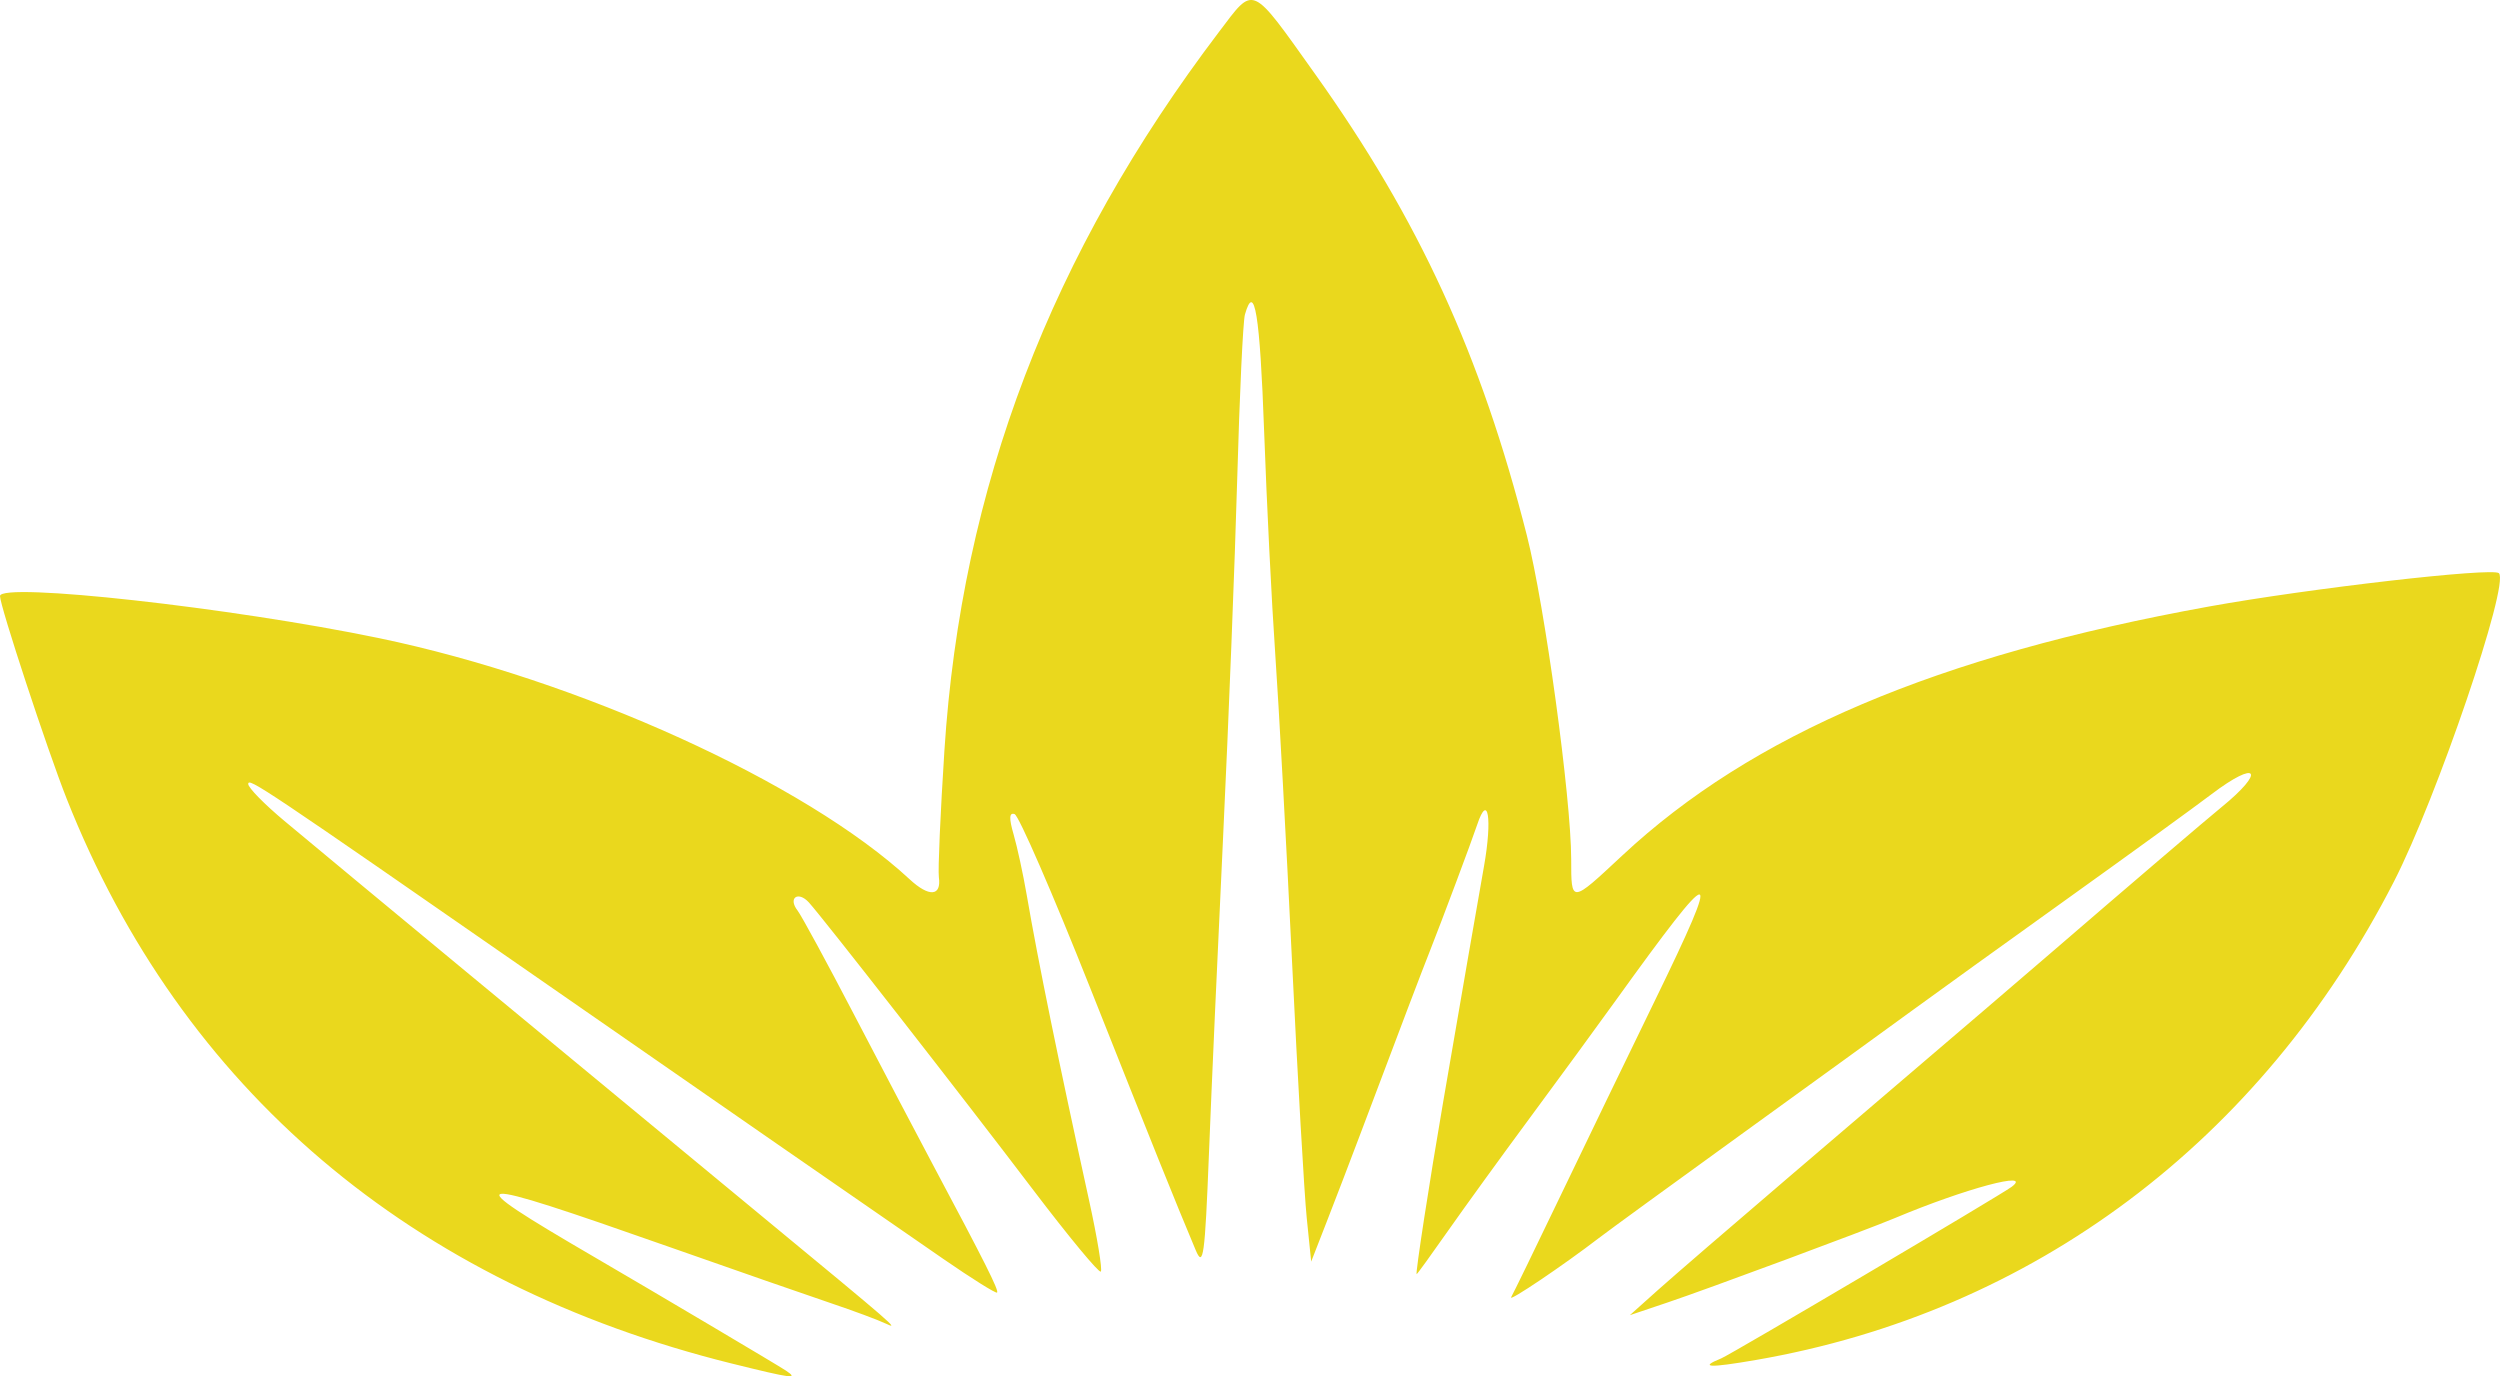 <?xml version="1.0" encoding="UTF-8" standalone="no"?>
<!-- Created with Inkscape (http://www.inkscape.org/) -->

<svg
   width="95.983mm"
   height="52.838mm"
   viewBox="0 0 95.983 52.838"
   version="1.1"
   id="svg5"
   xmlns="http://www.w3.org/2000/svg"
   xmlns:svg="http://www.w3.org/2000/svg">
  <defs
     id="defs2">
    <clipPath
       clipPathUnits="userSpaceOnUse"
       id="clipPath1171">
      <path
         style="fill:none;stroke:#000000;stroke-width:0.265px;stroke-linecap:butt;stroke-linejoin:miter;stroke-opacity:1"
         d="m 37.357,76.945 c 102.05,0 102.75,-0.274 102.75,-0.274 l -0.583,73.008 H 39.197 Z"
         id="path1173" />
    </clipPath>
  </defs>
  <g
     id="layer1"
     transform="translate(169.667,160.125)">
    <path
       style="fill:#ead81d;stroke-width:0.265"
       d="m -141.571,-107.774 c -12.312,-3.056 -21.124,-10.54 -25.537,-21.687 -0.743,-1.878 -2.559,-7.396 -2.559,-7.779 -3.7e-4,-0.545 8.913,0.444 14.552,1.615 7.652,1.589 16.371,5.551 20.371,9.258 0.748,0.693 1.226,0.659 1.123,-0.08 -0.038,-0.275 0.058,-2.465 0.213,-4.866 0.656,-10.109 4.081,-19.072 10.542,-27.587 1.372,-1.808 1.192,-1.887 3.692,1.62 3.989,5.595 6.365,10.774 8.128,17.711 0.69,2.714 1.699,10.083 1.702,12.422 0.002,1.718 -0.023,1.719 1.961,-0.132 4.985,-4.651 12.096,-7.67 22.514,-9.558 3.848,-0.697 10.915,-1.51 11.144,-1.281 0.413,0.413 -2.378,8.61 -4.027,11.831 -5.109,9.977 -13.866,16.542 -24.512,18.378 -1.792,0.309 -2.189,0.29 -1.318,-0.064 0.374,-0.152 10.743,-6.278 11.152,-6.588 0.832,-0.632 -1.779,0.066 -4.476,1.198 -1.114,0.467 -7.188,2.723 -8.731,3.242 l -1.455,0.49 1.058,-0.948 c 0.582,-0.521 2.89,-2.513 5.129,-4.425 7.774,-6.64 8.637,-7.378 10.084,-8.626 2.814,-2.427 5.873,-5.04 6.439,-5.501 1.728,-1.406 1.397,-1.848 -0.376,-0.503 -0.642,0.487 -3.132,2.293 -5.534,4.013 -2.401,1.72 -5.08,3.649 -5.953,4.287 -0.873,0.638 -3.79,2.751 -6.482,4.697 -2.692,1.945 -5.192,3.766 -5.556,4.046 -1.342,1.032 -3.495,2.484 -3.366,2.269 0.073,-0.122 0.927,-1.877 1.898,-3.901 0.971,-2.024 2.6,-5.392 3.62,-7.486 2.646,-5.433 2.402,-5.432 -1.512,0.008 -0.715,0.994 -2.196,3.018 -3.29,4.498 -1.094,1.48 -2.51,3.435 -3.147,4.344 -0.637,0.909 -1.176,1.654 -1.198,1.654 -0.055,0 0.494,-3.564 1.019,-6.615 0.871,-5.065 1.216,-7.055 1.57,-9.062 0.32,-1.817 0.153,-2.828 -0.262,-1.587 -0.211,0.63 -1.357,3.69 -1.808,4.829 -0.337,0.851 -0.997,2.588 -2.715,7.144 -0.357,0.946 -0.919,2.415 -1.251,3.264 l -0.602,1.545 -0.171,-1.677 c -0.094,-0.922 -0.349,-5.368 -0.566,-9.879 -0.217,-4.511 -0.506,-9.809 -0.643,-11.774 -0.137,-1.965 -0.328,-5.804 -0.426,-8.533 -0.161,-4.502 -0.371,-5.785 -0.738,-4.498 -0.073,0.255 -0.206,3.082 -0.295,6.284 -0.09,3.201 -0.331,9.333 -0.536,13.626 -0.205,4.293 -0.453,9.829 -0.55,12.303 -0.156,3.957 -0.218,4.402 -0.51,3.704 -0.824,-1.964 -1.59,-3.869 -4.04,-10.04 -1.441,-3.63 -2.752,-6.645 -2.912,-6.698 -0.208,-0.069 -0.219,0.157 -0.038,0.78 0.14,0.483 0.367,1.532 0.505,2.333 0.445,2.582 1.215,6.351 2.395,11.728 0.314,1.43 0.515,2.655 0.448,2.723 -0.068,0.068 -1.233,-1.341 -2.591,-3.129 -2.719,-3.583 -8.071,-10.442 -8.616,-11.042 -0.415,-0.456 -0.813,-0.175 -0.436,0.309 0.145,0.185 1.132,2.004 2.193,4.041 1.062,2.037 2.407,4.597 2.988,5.689 2.007,3.765 2.558,4.861 2.48,4.939 -0.043,0.043 -0.963,-0.533 -2.045,-1.279 -3.03,-2.089 -8.766,-6.063 -15.461,-10.712 -10.74,-7.458 -11.245,-7.796 -11.245,-7.534 0,0.142 0.625,0.779 1.389,1.417 2.639,2.203 9.867,8.185 18.33,15.172 5.153,4.254 5.308,4.388 4.755,4.125 -0.291,-0.139 -1.244,-0.493 -2.117,-0.787 -0.873,-0.294 -3.671,-1.268 -6.218,-2.164 -7.938,-2.793 -8.248,-2.75 -2.855,0.395 2.407,1.403 7.039,4.149 7.353,4.358 0.517,0.344 0.256,0.31 -2.067,-0.266 z"
       id="path1968" />
    <path
       style="fill:#000000;stroke-width:0.265"
       id="path21"
       d="" />
  </g>
</svg>
